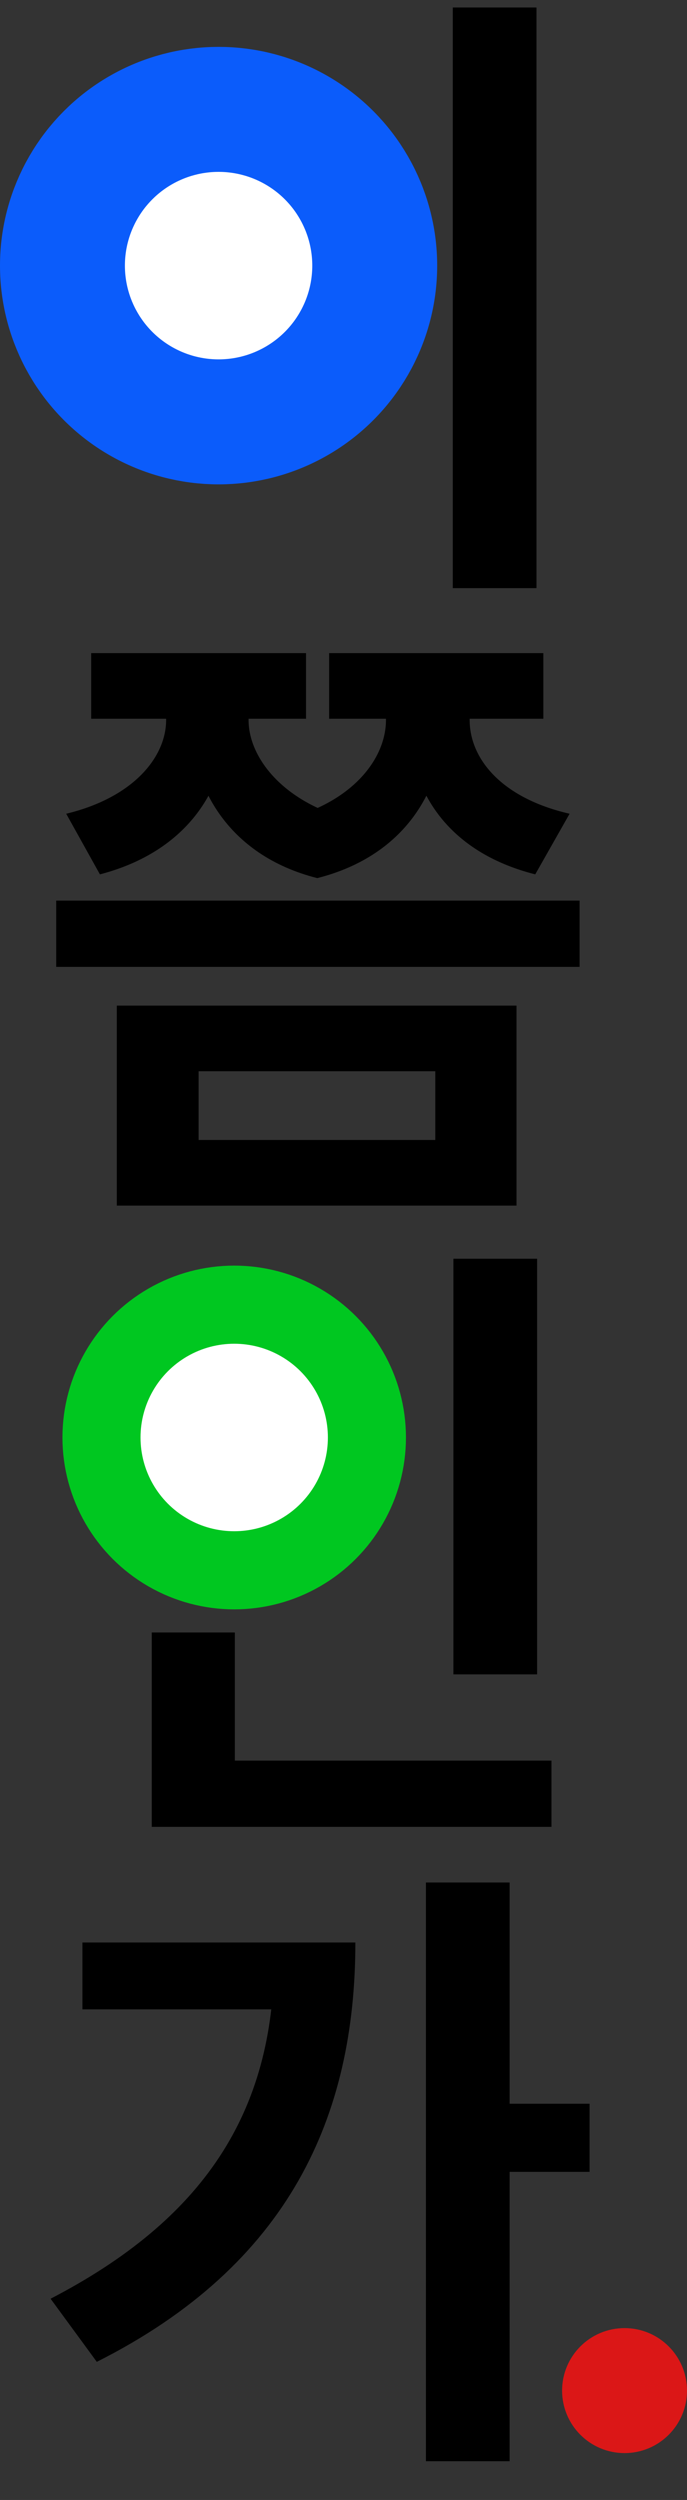 <svg width="44" height="160" viewBox="0 0 44 160" fill="none" xmlns="http://www.w3.org/2000/svg">
<rect x="0" y="0" width="44" height="160" fill="#333333" stroke="none"/>
<path d="M29 0.48H34.36V37.64H29V0.48ZM14.4 3.08C20 3.08 24.12 8.2 24.12 16.28C24.12 24.44 20 29.56 14.4 29.56C8.8 29.56 4.68 24.44 4.68 16.28C4.68 8.2 8.8 3.08 14.4 3.08ZM14.4 7.92C11.64 7.92 9.76 10.84 9.76 16.28C9.76 21.8 11.64 24.76 14.4 24.76C17.16 24.76 19 21.8 19 16.28C19 10.84 17.16 7.92 14.4 7.92ZM10.64 44.12H14.56V46.08C14.56 50.36 12.08 54.48 6.4 55.96L4.24 52.08C8.56 51.04 10.64 48.44 10.64 46.08V44.12ZM12.2 44.12H15.92V46.08C15.92 48.4 17.96 51.12 21.96 52.32L20.32 56.2C14.48 54.72 12.2 50.16 12.2 46.08V44.12ZM24.72 44.12H28.44V46.08C28.44 50.24 26.16 54.72 20.32 56.2L18.68 52.32C22.72 51.16 24.72 48.48 24.72 46.08V44.12ZM26.16 44.12H30.08V46.08C30.08 48.56 32.12 51.08 36.48 52.08L34.28 55.96C28.6 54.52 26.16 50.52 26.16 46.08V44.12ZM5.84 41.8H19.6V46H5.84V41.8ZM21.08 41.8H34.8V46H21.08V41.8ZM3.6 57.64H37.12V61.88H3.6V57.64ZM7.48 64.36H33.08V77.16H7.48V64.36ZM27.88 68.56H12.72V72.96H27.88V68.56ZM29.04 80.56H34.4V107.16H29.04V80.56ZM9.72 112.68H35.32V116.92H9.72V112.68ZM9.72 104.48H15.04V114.4H9.72V104.48ZM14.24 82.88C19.92 82.88 24.28 86.8 24.28 92.28C24.28 97.72 19.92 101.68 14.24 101.68C8.56 101.68 4.16 97.72 4.16 92.28C4.16 86.8 8.56 82.88 14.24 82.88ZM14.24 87.48C11.48 87.48 9.36 89.24 9.36 92.28C9.36 95.28 11.48 97.04 14.24 97.04C16.96 97.04 19.08 95.28 19.08 92.28C19.08 89.24 16.96 87.48 14.24 87.48ZM27.28 120.48H32.64V157.52H27.28V120.48ZM31.24 134.64H37.76V139H31.24V134.64ZM17.56 124.32H22.76C22.76 135.44 18.52 144.96 6.2 151.16L3.24 147.12C12.96 142.08 17.56 135.28 17.56 125.24V124.32ZM5.28 124.32H20.28V128.6H5.28V124.32Z" fill="black"/>
<circle cx="15" cy="92" r="8.5" fill="white" stroke="#00C720" stroke-width="5"/>
<circle cx="40" cy="153" r="2" fill="white" stroke="#DB1717" stroke-width="4"/>
<circle cx="14" cy="17" r="10" fill="white" stroke="#0B5CFB" stroke-width="8"/>
</svg>
